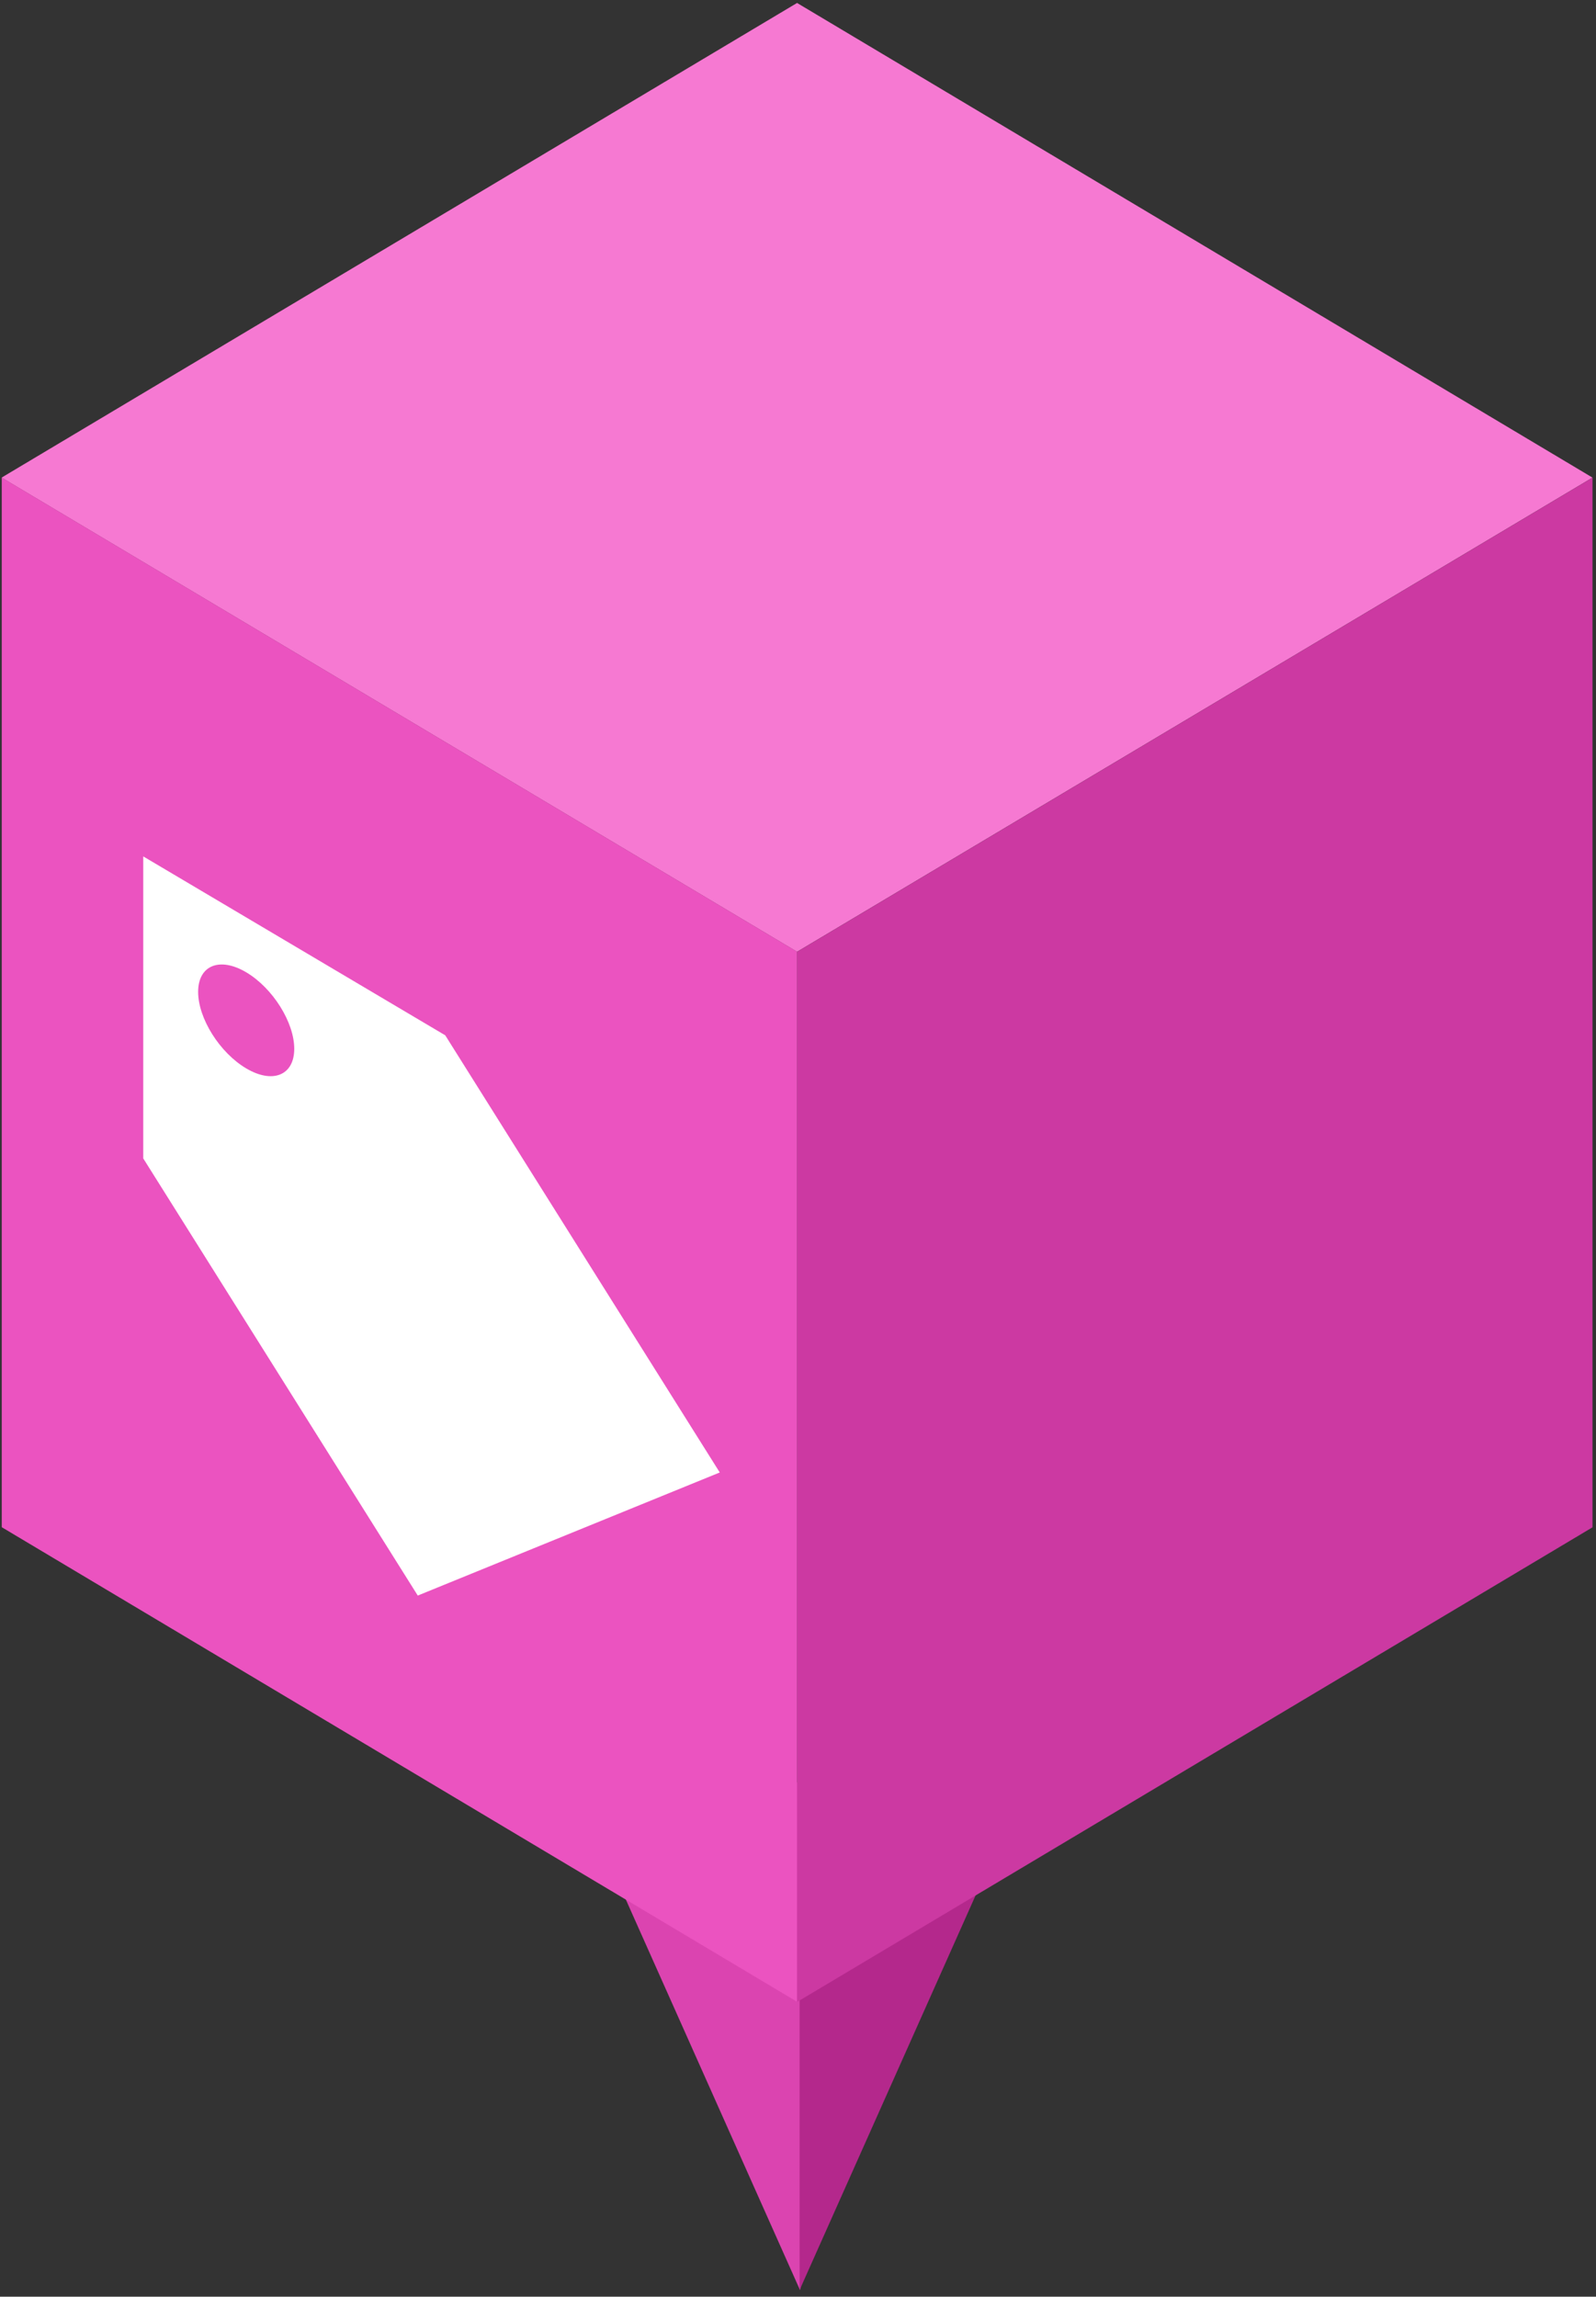 <?xml version="1.0" encoding="UTF-8"?>
<svg width="41px" height="59px" viewBox="0 0 41 59" version="1.1" xmlns="http://www.w3.org/2000/svg" xmlns:xlink="http://www.w3.org/1999/xlink">
    <rect x="0" y="0" width="41" height="59" fill="#333333" stroke="none"/>
    <!-- Generator: Sketch 50.2 (55047) - http://www.bohemiancoding.com/sketch -->
    <title>Group 64</title>
    <desc>Created with Sketch.</desc>
    <defs></defs>
    <g id="Page-1" stroke="none" stroke-width="1" fill="none" fill-rule="evenodd">
        <g id="Group-64">
            <g id="Пин-Copy-2">
                <g id="Group-25-Copy-4">
                    <g id="Group-24" transform="translate(12, 41)">
                        <polygon id="Path-2" fill="#DB44B0" points="0.6 0 8.551 17.828 11.588 6.681"></polygon>
                        <polygon id="Path-2-Copy" fill="#B4288C" transform="translate(12.516, 8.914) scale(-1, 1) translate(-12.516, -8.914) " points="8.54 0 16.491 17.828 16.491 5.481"></polygon>
                    </g>
                    <g id="Group-23">
                        <g id="Group-22">
                            <g id="Page-1">
                                <polygon id="Fill-1" fill="#F679D2" points="20.476 0.076 0.041 12.269 20.476 24.45 40.91 12.269"></polygon>
                                <polygon id="Fill-2" fill="#EB53C0" points="0.045 39.232 20.479 51.425 20.479 24.449 0.045 12.268"></polygon>
                                <polygon id="Fill-3" fill="#CC39A2" points="20.476 24.451 20.476 51.428 40.91 39.235 40.91 12.27"></polygon>
                            </g>
                        </g>
                    </g>
                </g>
            </g>
            <path d="M3.68,22 L3.68,29.758 L10.732,40.988 L18.49,37.826 L11.438,26.596 L3.68,22 Z M6.325,24.977 C7.006,25.381 7.559,26.261 7.559,26.942 C7.559,27.624 7.006,27.849 6.325,27.446 C5.643,27.042 5.09,26.162 5.09,25.48 C5.09,24.799 5.643,24.573 6.325,24.977 Z" id="Label" fill="#FFFFFF" fill-rule="nonzero"></path>
        </g>
    </g>
</svg>